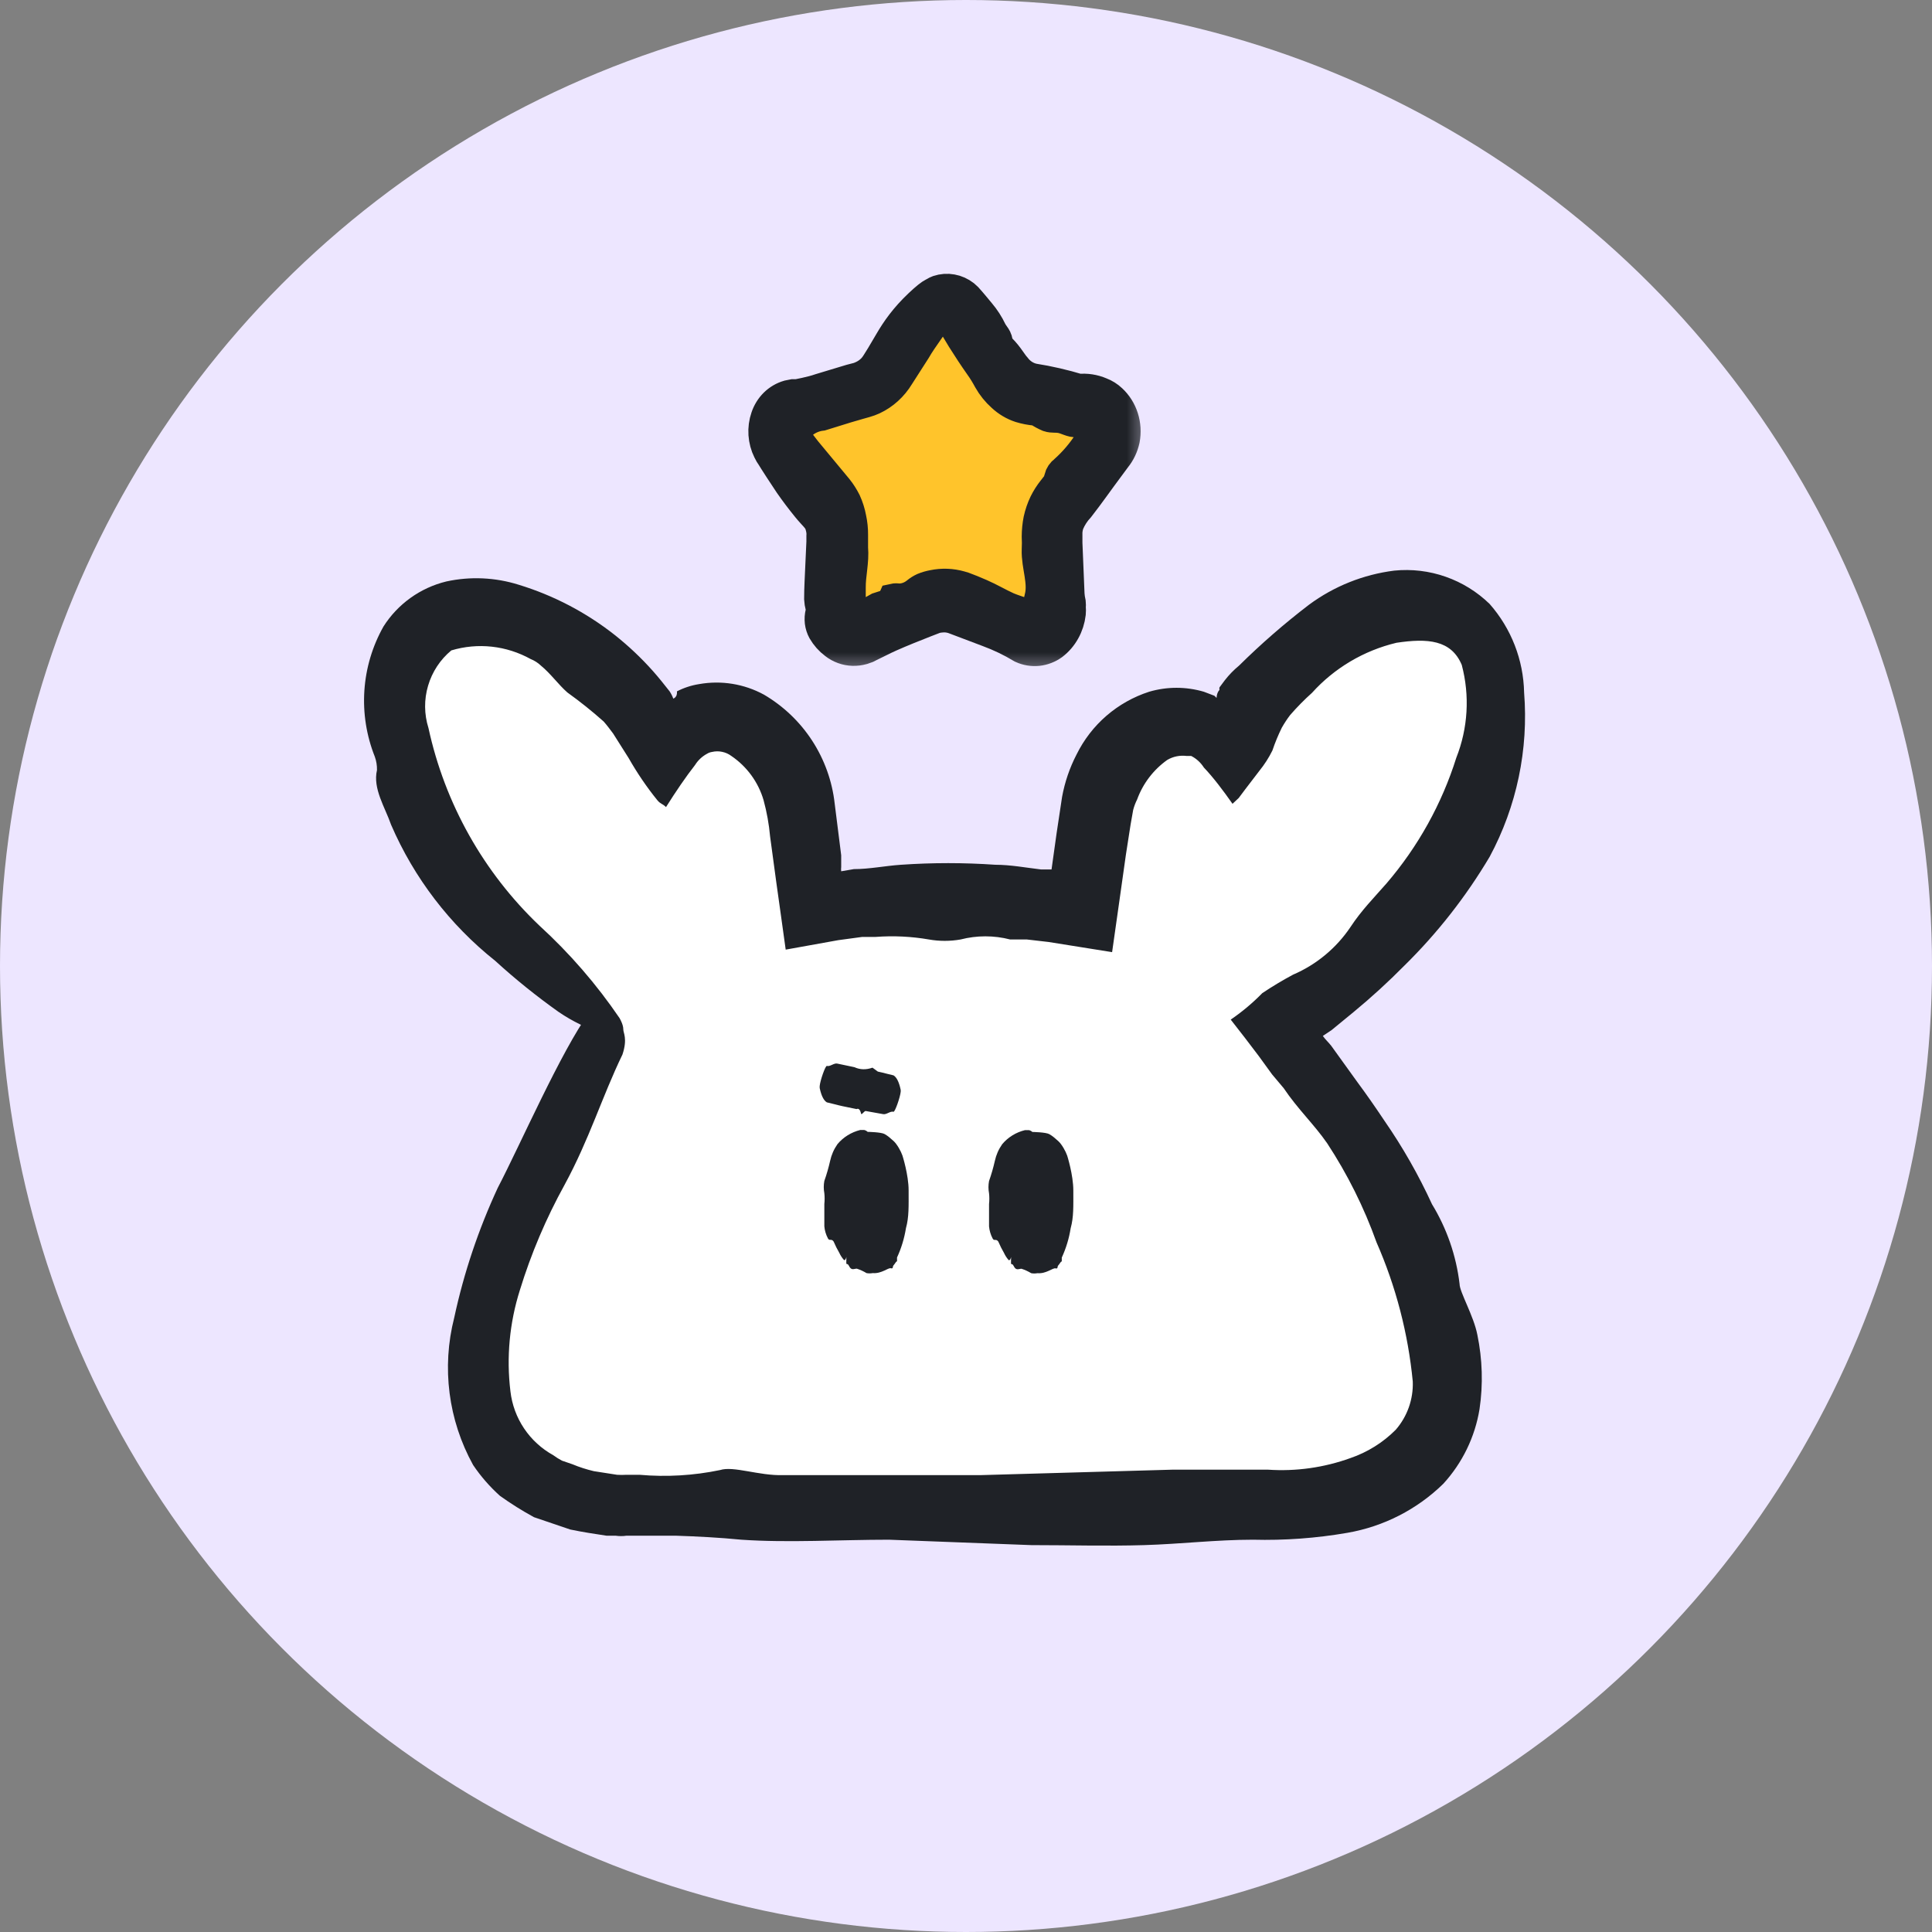 <svg width="40" height="40" viewBox="0 0 40 40" fill="none" xmlns="http://www.w3.org/2000/svg">
<rect x="0" y="0" width="40" height="40" fill="#808080" stroke="none"/>
<circle cx="20" cy="20" r="20" fill="#EDE6FF"/>
<path fill-rule="evenodd" clip-rule="evenodd" d="M12.865 21.419C11.43 20.536 10.199 19.359 9.253 17.965C7.886 15.9 7.751 13.587 8.922 12.814C10.094 12.04 12.166 13.077 13.525 15.142C13.616 15.277 13.698 15.419 13.788 15.562C13.979 15.278 14.272 15.079 14.607 15.006C15.072 14.968 15.534 15.114 15.895 15.411C16.255 15.708 16.485 16.134 16.537 16.598C16.627 17.034 16.769 17.927 16.852 18.851C18.684 18.52 20.561 18.52 22.393 18.851C22.476 17.935 22.626 17.034 22.716 16.598C22.766 16.135 22.994 15.709 23.354 15.411C23.713 15.114 24.174 14.969 24.639 15.006C24.975 15.078 25.271 15.277 25.465 15.562L25.72 15.142C27.086 13.077 29.151 12.033 30.33 12.814C31.509 13.595 31.366 15.9 30 17.965C29.081 19.31 27.901 20.456 26.531 21.336C26.674 21.509 26.809 21.689 26.944 21.869C29.812 25.864 32.2 31.166 26.388 31.166H12.872C7.909 30.715 10.056 25.459 12.767 21.539L12.865 21.419Z" fill="white"/>
<path d="M10.568 28.807C10.6 29.082 10.696 29.345 10.851 29.575C11.005 29.805 11.212 29.994 11.454 30.128C11.511 30.17 11.572 30.208 11.634 30.241L11.852 30.316C11.995 30.376 12.144 30.423 12.295 30.459L12.776 30.534C12.841 30.538 12.906 30.538 12.971 30.534H13.241C13.799 30.583 14.36 30.55 14.908 30.436C15.186 30.346 15.712 30.556 16.215 30.541H20.299L24.272 30.428C24.925 30.428 25.593 30.428 26.254 30.428C26.833 30.467 27.413 30.385 27.959 30.188C28.312 30.067 28.633 29.867 28.897 29.602C29.137 29.326 29.263 28.969 29.25 28.604C29.154 27.609 28.901 26.636 28.499 25.72C28.241 24.999 27.898 24.311 27.478 23.671C27.208 23.28 26.87 22.965 26.577 22.529L26.337 22.244L26.059 21.861C25.871 21.613 25.683 21.365 25.481 21.11C25.716 20.949 25.935 20.766 26.134 20.562C26.34 20.424 26.553 20.296 26.772 20.179C27.254 19.972 27.666 19.63 27.959 19.195C28.191 18.842 28.447 18.587 28.709 18.287C29.36 17.527 29.851 16.643 30.151 15.689C30.393 15.076 30.433 14.403 30.264 13.766C30.046 13.248 29.558 13.211 28.912 13.308C28.238 13.469 27.627 13.83 27.163 14.345C27.003 14.488 26.853 14.641 26.712 14.803C26.648 14.886 26.591 14.974 26.539 15.065C26.464 15.218 26.398 15.376 26.344 15.538C26.27 15.688 26.179 15.829 26.074 15.959L25.781 16.342L25.646 16.522L25.518 16.642C25.323 16.364 25.113 16.087 24.925 15.891C24.86 15.789 24.77 15.706 24.662 15.651H24.564C24.426 15.634 24.286 15.663 24.166 15.734C23.881 15.937 23.663 16.222 23.543 16.552C23.508 16.622 23.48 16.695 23.461 16.77L23.408 17.07L23.311 17.693C23.213 18.369 23.123 19.045 23.025 19.713L21.711 19.503L21.261 19.451H20.915C20.578 19.364 20.224 19.364 19.887 19.451C19.67 19.489 19.449 19.489 19.233 19.451C18.869 19.388 18.498 19.37 18.129 19.398H17.852L17.356 19.465L16.267 19.661C16.2 19.195 16.14 18.73 16.072 18.264L15.944 17.318C15.921 17.064 15.876 16.813 15.809 16.567C15.7 16.193 15.463 15.869 15.141 15.651C15.085 15.609 15.02 15.58 14.951 15.566C14.882 15.551 14.811 15.552 14.743 15.568C14.706 15.573 14.67 15.586 14.638 15.606C14.536 15.661 14.451 15.741 14.39 15.839C14.202 16.079 13.992 16.387 13.789 16.71C13.714 16.635 13.677 16.65 13.609 16.567C13.388 16.294 13.19 16.002 13.016 15.696L12.693 15.185C12.625 15.095 12.565 15.013 12.498 14.938C12.258 14.724 12.008 14.524 11.747 14.337C11.559 14.172 11.402 13.947 11.199 13.781C11.138 13.723 11.067 13.677 10.989 13.646C10.74 13.508 10.467 13.42 10.184 13.389C9.902 13.358 9.616 13.384 9.344 13.466C9.114 13.656 8.947 13.911 8.863 14.197C8.778 14.483 8.781 14.788 8.871 15.073C9.21 16.636 10.01 18.062 11.169 19.165C11.795 19.737 12.351 20.379 12.828 21.08C12.986 21.365 12.911 21.53 12.498 21.403C12.167 21.299 11.853 21.147 11.567 20.952C11.108 20.626 10.669 20.273 10.253 19.893C9.314 19.146 8.574 18.179 8.098 17.078C7.97 16.71 7.715 16.327 7.805 15.944C7.807 15.849 7.792 15.755 7.76 15.666C7.587 15.232 7.513 14.764 7.544 14.298C7.575 13.831 7.71 13.378 7.94 12.97C8.236 12.504 8.702 12.17 9.239 12.039C9.737 11.93 10.255 11.954 10.741 12.107C11.46 12.327 12.132 12.678 12.723 13.143C13.01 13.37 13.276 13.621 13.519 13.894C13.639 14.029 13.752 14.172 13.864 14.314C13.895 14.361 13.921 14.412 13.94 14.465C13.961 14.456 13.979 14.442 13.992 14.423C14.006 14.404 14.013 14.382 14.015 14.36C14.017 14.345 14.017 14.329 14.015 14.314C14.158 14.24 14.313 14.189 14.473 14.164C14.932 14.082 15.406 14.158 15.817 14.382C16.219 14.618 16.561 14.944 16.815 15.335C17.069 15.726 17.229 16.171 17.281 16.635L17.416 17.708V17.949C17.412 17.979 17.412 18.009 17.416 18.039L17.679 17.994C18.002 17.994 18.325 17.926 18.655 17.904C19.305 17.859 19.957 17.859 20.607 17.904C20.923 17.904 21.238 17.964 21.553 18.001H21.689H21.771L21.876 17.25L21.989 16.5C22.045 16.193 22.146 15.897 22.289 15.621C22.44 15.315 22.65 15.042 22.908 14.819C23.166 14.596 23.466 14.427 23.791 14.322C24.161 14.213 24.555 14.213 24.925 14.322L25.143 14.405L25.188 14.45C25.188 14.45 25.188 14.345 25.248 14.284C25.244 14.267 25.244 14.249 25.248 14.232L25.36 14.082C25.446 13.971 25.545 13.87 25.653 13.781C26.109 13.33 26.593 12.909 27.102 12.52C27.62 12.137 28.228 11.894 28.867 11.814C29.227 11.778 29.59 11.821 29.931 11.941C30.272 12.06 30.583 12.253 30.842 12.505C31.288 13.012 31.541 13.661 31.555 14.337C31.649 15.516 31.402 16.697 30.842 17.738C30.353 18.562 29.76 19.319 29.077 19.991C28.743 20.329 28.392 20.65 28.026 20.952L27.568 21.328L27.388 21.448C27.44 21.523 27.508 21.583 27.561 21.651L28.101 22.401C28.296 22.664 28.484 22.935 28.664 23.205C29.042 23.751 29.371 24.329 29.648 24.932C29.955 25.435 30.15 25.999 30.219 26.584C30.219 26.749 30.512 27.245 30.587 27.635C30.692 28.142 30.708 28.663 30.632 29.174C30.538 29.752 30.276 30.29 29.881 30.721C29.338 31.252 28.646 31.605 27.898 31.735C27.252 31.847 26.595 31.895 25.939 31.878C25.188 31.878 24.437 31.968 23.686 31.99C22.935 32.013 22.132 31.99 21.351 31.99L18.407 31.878C17.386 31.878 16.327 31.945 15.351 31.878C14.893 31.833 14.443 31.81 13.992 31.795H13.309H12.971C12.896 31.806 12.82 31.806 12.746 31.795H12.558C12.31 31.758 12.062 31.72 11.807 31.667L11.056 31.412C10.812 31.279 10.576 31.131 10.35 30.969C10.14 30.78 9.953 30.566 9.795 30.331C9.281 29.401 9.141 28.311 9.404 27.282C9.603 26.355 9.906 25.454 10.305 24.594C10.772 23.7 11.613 21.768 12.207 20.952C12.469 20.554 12.882 21.058 12.905 21.313C12.902 21.383 12.997 21.501 12.888 21.831C12.46 22.717 12.205 23.58 11.687 24.534C11.305 25.226 10.995 25.956 10.763 26.712C10.549 27.388 10.482 28.102 10.568 28.807Z" fill="#1F2227"/>
<path d="M18.5 23.623C18.428 23.559 18.388 23.522 18.316 23.48C18.244 23.438 17.964 23.434 17.964 23.434C17.944 23.415 17.919 23.402 17.892 23.395H17.811C17.625 23.441 17.459 23.544 17.339 23.688C17.265 23.793 17.214 23.91 17.187 24.034C17.155 24.175 17.115 24.314 17.067 24.45C17.051 24.534 17.051 24.62 17.067 24.704C17.075 24.778 17.075 24.853 17.067 24.927V25.389C17.074 25.474 17.099 25.558 17.139 25.635C17.171 25.704 17.211 25.635 17.259 25.704C17.294 25.786 17.334 25.866 17.379 25.943C17.403 25.996 17.436 26.045 17.475 26.089C17.523 26.097 17.523 25.981 17.523 26.043C17.515 26.258 17.531 26.112 17.579 26.212C17.627 26.312 17.683 26.266 17.739 26.266C17.81 26.289 17.877 26.32 17.94 26.358C17.982 26.366 18.025 26.366 18.068 26.358C18.252 26.374 18.388 26.243 18.444 26.258C18.5 26.274 18.476 26.22 18.5 26.197C18.524 26.174 18.572 26.081 18.572 26.127V26.035C18.662 25.841 18.723 25.637 18.757 25.427C18.821 25.196 18.812 24.972 18.812 24.647C18.812 24.322 18.684 23.924 18.684 23.924C18.652 23.832 18.572 23.688 18.5 23.623Z" fill="#1F2227"/>
<path d="M21.91 23.625C21.838 23.561 21.798 23.524 21.726 23.482C21.654 23.44 21.374 23.436 21.374 23.436C21.354 23.417 21.329 23.404 21.302 23.398H21.222C21.035 23.443 20.869 23.546 20.749 23.69C20.675 23.795 20.624 23.912 20.597 24.036C20.565 24.177 20.525 24.316 20.477 24.452C20.461 24.536 20.461 24.622 20.477 24.706C20.485 24.78 20.485 24.855 20.477 24.929V25.391C20.485 25.476 20.509 25.56 20.549 25.637C20.581 25.706 20.621 25.637 20.669 25.706C20.704 25.788 20.744 25.867 20.789 25.945C20.813 25.998 20.846 26.047 20.885 26.091C20.933 26.099 20.933 25.983 20.933 26.045C20.925 26.26 20.941 26.114 20.989 26.214C21.037 26.314 21.093 26.268 21.149 26.268C21.22 26.291 21.287 26.322 21.35 26.36C21.392 26.368 21.436 26.368 21.478 26.36C21.662 26.376 21.798 26.245 21.854 26.26C21.91 26.276 21.886 26.222 21.91 26.199C21.934 26.176 21.983 26.083 21.983 26.129V26.037C22.072 25.843 22.134 25.639 22.167 25.429C22.231 25.198 22.222 24.974 22.222 24.649C22.222 24.324 22.095 23.926 22.095 23.926C22.063 23.834 21.983 23.69 21.91 23.625Z" fill="#1F2227"/>
<path d="M17.734 22.962L17.443 22.902C17.33 22.878 17.222 22.845 17.119 22.823C17.055 22.785 17.006 22.688 16.973 22.536C16.97 22.526 16.969 22.507 16.971 22.483C16.981 22.37 17.088 22.063 17.119 22.069C17.184 22.088 17.266 22.006 17.333 22.02L17.69 22.095C17.805 22.148 17.93 22.152 18.064 22.105L18.175 22.186C18.288 22.209 18.396 22.242 18.499 22.264C18.563 22.302 18.612 22.4 18.645 22.551C18.649 22.562 18.65 22.58 18.648 22.604C18.637 22.717 18.53 23.024 18.499 23.018C18.434 22.999 18.353 23.081 18.285 23.067L17.927 23.003C17.894 22.991 17.832 23.109 17.826 23.05C17.807 22.972 17.775 22.942 17.734 22.962Z" fill="#1F2227"/>
<path d="M19.165 6.223C19.208 6.154 19.265 6.098 19.333 6.059C19.401 6.02 19.477 6 19.553 6C19.63 6 19.706 6.02 19.774 6.059C19.841 6.098 19.899 6.154 19.941 6.223L20.83 7.614C20.968 7.833 21.176 7.991 21.415 8.059L22.936 8.5C23.012 8.522 23.081 8.564 23.138 8.621C23.195 8.679 23.237 8.751 23.261 8.831C23.285 8.91 23.291 8.995 23.276 9.077C23.262 9.159 23.228 9.237 23.179 9.302L22.211 10.573C22.056 10.78 21.975 11.038 21.982 11.302L22.047 12.934C22.051 13.017 22.035 13.098 22.002 13.173C21.968 13.247 21.919 13.312 21.856 13.36C21.794 13.409 21.722 13.441 21.645 13.453C21.569 13.466 21.491 13.457 21.418 13.43L19.907 12.843C19.679 12.754 19.428 12.754 19.2 12.843L17.689 13.43C17.616 13.457 17.538 13.466 17.461 13.453C17.385 13.441 17.312 13.409 17.25 13.36C17.188 13.312 17.138 13.247 17.105 13.173C17.072 13.098 17.056 13.017 17.059 12.934L17.124 11.302C17.133 11.037 17.052 10.779 16.895 10.573L15.928 9.305C15.879 9.24 15.847 9.163 15.833 9.081C15.819 8.999 15.824 8.914 15.848 8.835C15.872 8.756 15.914 8.684 15.97 8.626C16.027 8.568 16.095 8.526 16.171 8.504L17.692 8.063C17.931 7.994 18.138 7.837 18.276 7.618L19.165 6.223Z" fill="#FFC42B"/>
<mask id="path-8-outside-1_7_32219" maskUnits="userSpaceOnUse" x="14.825" y="5" width="9" height="9" fill="black">
<rect fill="white" x="14.825" y="5" width="9" height="9"/>
<path d="M18.072 8.257C18.02 8.28 17.968 8.3 17.914 8.315L17.782 8.352L17.524 8.427L17.008 8.587C16.87 8.603 16.738 8.656 16.625 8.743C16.54 8.808 16.486 8.723 16.442 8.774C16.413 8.809 16.396 8.855 16.396 8.903C16.396 8.951 16.413 8.997 16.442 9.032L16.517 9.134L16.678 9.342L17.329 10.127C17.395 10.209 17.451 10.298 17.499 10.393C17.548 10.501 17.584 10.615 17.606 10.733C17.63 10.844 17.642 10.959 17.641 11.073C17.641 11.178 17.641 11.25 17.641 11.338C17.666 11.631 17.59 11.889 17.593 12.168C17.593 12.314 17.593 12.464 17.593 12.614C17.588 12.663 17.595 12.712 17.615 12.757C17.634 12.79 17.663 12.816 17.697 12.828C17.717 12.833 17.737 12.833 17.757 12.828C17.798 12.816 17.838 12.8 17.877 12.78C17.978 12.712 18.083 12.65 18.191 12.593C18.304 12.552 18.449 12.539 18.506 12.413C18.537 12.406 18.569 12.406 18.6 12.413C18.738 12.415 18.873 12.367 18.984 12.277C19.027 12.241 19.075 12.211 19.125 12.188C19.189 12.162 19.254 12.143 19.32 12.131C19.506 12.092 19.698 12.099 19.88 12.151C19.924 12.162 19.968 12.177 20.009 12.195L20.107 12.233L20.299 12.314C20.488 12.396 20.67 12.505 20.859 12.59C20.959 12.631 21.066 12.665 21.173 12.702C21.28 12.739 21.403 12.79 21.397 12.807C21.456 12.862 21.56 12.807 21.579 12.723C21.59 12.697 21.597 12.669 21.598 12.641C21.596 12.579 21.574 12.52 21.535 12.474C21.527 12.45 21.527 12.424 21.535 12.399C21.633 12.059 21.472 11.719 21.485 11.379C21.49 11.287 21.49 11.195 21.485 11.104C21.486 10.989 21.497 10.875 21.519 10.764C21.545 10.645 21.584 10.531 21.636 10.423C21.684 10.326 21.742 10.235 21.809 10.151C21.862 10.076 21.941 10.012 21.947 9.903C21.962 9.843 21.997 9.791 22.045 9.757C22.242 9.582 22.416 9.378 22.561 9.151C22.69 8.998 22.671 9.005 22.68 8.947C22.677 8.893 22.663 8.839 22.639 8.791C22.639 8.75 22.432 8.675 22.284 8.719C22.208 8.736 22.082 8.658 21.969 8.638C21.856 8.617 21.793 8.638 21.711 8.611C21.641 8.581 21.574 8.545 21.51 8.502C21.488 8.49 21.465 8.483 21.441 8.481C21.334 8.472 21.229 8.451 21.126 8.42C20.989 8.375 20.863 8.3 20.755 8.199C20.647 8.103 20.554 7.988 20.481 7.859C20.428 7.76 20.37 7.664 20.305 7.573C20.176 7.39 20.05 7.199 19.931 7.009L19.755 6.716L19.666 6.57C19.648 6.543 19.648 6.533 19.632 6.522C19.54 6.451 19.43 6.412 19.317 6.41C19.235 6.41 19.154 6.383 19.198 6.254C19.22 6.201 19.251 6.154 19.291 6.115C19.331 6.077 19.377 6.047 19.427 6.029C19.517 5.999 19.611 5.992 19.704 6.009C19.796 6.025 19.883 6.065 19.959 6.124C19.998 6.156 20.034 6.193 20.066 6.233L20.142 6.322L20.28 6.488C20.375 6.6 20.455 6.724 20.519 6.859C20.56 6.944 20.651 7.012 20.635 7.118C20.636 7.13 20.638 7.142 20.643 7.153C20.648 7.164 20.655 7.174 20.664 7.182C20.737 7.25 20.805 7.325 20.865 7.407L20.95 7.526C20.971 7.557 20.994 7.586 21.019 7.614C21.114 7.739 21.247 7.824 21.394 7.856C21.712 7.906 22.027 7.979 22.337 8.073C22.489 8.057 22.642 8.08 22.784 8.141C22.866 8.172 22.942 8.219 23.007 8.281C23.114 8.38 23.195 8.508 23.241 8.652C23.287 8.796 23.296 8.951 23.268 9.1C23.238 9.238 23.178 9.365 23.092 9.471L22.941 9.675C22.737 9.947 22.542 10.229 22.334 10.495C22.242 10.593 22.168 10.708 22.114 10.835C22.095 10.893 22.083 10.954 22.079 11.015C22.078 11.046 22.078 11.076 22.079 11.107V11.24L22.123 12.304C22.127 12.364 22.136 12.423 22.149 12.481C22.152 12.51 22.152 12.54 22.149 12.569C22.153 12.612 22.153 12.656 22.149 12.699C22.134 12.826 22.095 12.949 22.033 13.059C21.972 13.169 21.89 13.264 21.793 13.338C21.701 13.404 21.596 13.444 21.486 13.456C21.376 13.467 21.266 13.449 21.164 13.403C20.938 13.267 20.701 13.153 20.456 13.063L19.745 12.794C19.654 12.763 19.557 12.754 19.462 12.767C19.414 12.771 19.366 12.783 19.32 12.801L19.144 12.869C18.902 12.964 18.663 13.059 18.424 13.165C18.279 13.229 18.141 13.304 17.996 13.372L17.943 13.399L17.855 13.43C17.79 13.448 17.723 13.456 17.656 13.454C17.523 13.45 17.393 13.403 17.285 13.318C17.191 13.248 17.11 13.157 17.049 13.052C17.02 12.999 17.001 12.939 16.993 12.877C16.986 12.815 16.99 12.752 17.005 12.692C17.014 12.647 17.014 12.601 17.005 12.556C16.991 12.505 16.983 12.452 16.98 12.399C16.98 12.168 16.996 11.937 17.005 11.702L17.027 11.219V11.1C17.029 11.073 17.029 11.046 17.027 11.018C17.022 10.963 17.01 10.908 16.993 10.855C16.948 10.723 16.857 10.665 16.722 10.498C16.587 10.332 16.474 10.182 16.36 10.019L16.149 9.699L16.046 9.539L15.995 9.457C15.965 9.416 15.939 9.372 15.917 9.325C15.865 9.221 15.835 9.107 15.827 8.99C15.819 8.873 15.835 8.755 15.873 8.645C15.909 8.537 15.969 8.441 16.047 8.364C16.126 8.287 16.22 8.232 16.323 8.202L16.423 8.182H16.508L16.672 8.148C16.779 8.124 16.889 8.097 16.986 8.063L17.615 7.873L17.773 7.832C17.811 7.819 17.849 7.803 17.886 7.784C17.961 7.746 18.029 7.694 18.087 7.631C18.116 7.597 18.142 7.561 18.166 7.522L18.257 7.376L18.436 7.073C18.569 6.845 18.747 6.587 19.042 6.309C19.607 5.776 19.311 6.285 19.339 6.37C19.345 6.388 19.526 6.351 19.519 6.37C19.377 6.622 19.077 7.003 18.946 7.237L18.6 7.777C18.471 7.99 18.287 8.156 18.072 8.257Z"/>
</mask>
<path d="M18.072 8.257C18.02 8.28 17.968 8.3 17.914 8.315L17.782 8.352L17.524 8.427L17.008 8.587C16.87 8.603 16.738 8.656 16.625 8.743C16.54 8.808 16.486 8.723 16.442 8.774C16.413 8.809 16.396 8.855 16.396 8.903C16.396 8.951 16.413 8.997 16.442 9.032L16.517 9.134L16.678 9.342L17.329 10.127C17.395 10.209 17.451 10.298 17.499 10.393C17.548 10.501 17.584 10.615 17.606 10.733C17.63 10.844 17.642 10.959 17.641 11.073C17.641 11.178 17.641 11.25 17.641 11.338C17.666 11.631 17.59 11.889 17.593 12.168C17.593 12.314 17.593 12.464 17.593 12.614C17.588 12.663 17.595 12.712 17.615 12.757C17.634 12.79 17.663 12.816 17.697 12.828C17.717 12.833 17.737 12.833 17.757 12.828C17.798 12.816 17.838 12.8 17.877 12.78C17.978 12.712 18.083 12.65 18.191 12.593C18.304 12.552 18.449 12.539 18.506 12.413C18.537 12.406 18.569 12.406 18.6 12.413C18.738 12.415 18.873 12.367 18.984 12.277C19.027 12.241 19.075 12.211 19.125 12.188C19.189 12.162 19.254 12.143 19.32 12.131C19.506 12.092 19.698 12.099 19.88 12.151C19.924 12.162 19.968 12.177 20.009 12.195L20.107 12.233L20.299 12.314C20.488 12.396 20.67 12.505 20.859 12.59C20.959 12.631 21.066 12.665 21.173 12.702C21.28 12.739 21.403 12.79 21.397 12.807C21.456 12.862 21.56 12.807 21.579 12.723C21.59 12.697 21.597 12.669 21.598 12.641C21.596 12.579 21.574 12.52 21.535 12.474C21.527 12.45 21.527 12.424 21.535 12.399C21.633 12.059 21.472 11.719 21.485 11.379C21.49 11.287 21.49 11.195 21.485 11.104C21.486 10.989 21.497 10.875 21.519 10.764C21.545 10.645 21.584 10.531 21.636 10.423C21.684 10.326 21.742 10.235 21.809 10.151C21.862 10.076 21.941 10.012 21.947 9.903C21.962 9.843 21.997 9.791 22.045 9.757C22.242 9.582 22.416 9.378 22.561 9.151C22.69 8.998 22.671 9.005 22.68 8.947C22.677 8.893 22.663 8.839 22.639 8.791C22.639 8.75 22.432 8.675 22.284 8.719C22.208 8.736 22.082 8.658 21.969 8.638C21.856 8.617 21.793 8.638 21.711 8.611C21.641 8.581 21.574 8.545 21.51 8.502C21.488 8.49 21.465 8.483 21.441 8.481C21.334 8.472 21.229 8.451 21.126 8.42C20.989 8.375 20.863 8.3 20.755 8.199C20.647 8.103 20.554 7.988 20.481 7.859C20.428 7.76 20.37 7.664 20.305 7.573C20.176 7.39 20.05 7.199 19.931 7.009L19.755 6.716L19.666 6.57C19.648 6.543 19.648 6.533 19.632 6.522C19.54 6.451 19.43 6.412 19.317 6.41C19.235 6.41 19.154 6.383 19.198 6.254C19.22 6.201 19.251 6.154 19.291 6.115C19.331 6.077 19.377 6.047 19.427 6.029C19.517 5.999 19.611 5.992 19.704 6.009C19.796 6.025 19.883 6.065 19.959 6.124C19.998 6.156 20.034 6.193 20.066 6.233L20.142 6.322L20.28 6.488C20.375 6.6 20.455 6.724 20.519 6.859C20.56 6.944 20.651 7.012 20.635 7.118C20.636 7.13 20.638 7.142 20.643 7.153C20.648 7.164 20.655 7.174 20.664 7.182C20.737 7.25 20.805 7.325 20.865 7.407L20.95 7.526C20.971 7.557 20.994 7.586 21.019 7.614C21.114 7.739 21.247 7.824 21.394 7.856C21.712 7.906 22.027 7.979 22.337 8.073C22.489 8.057 22.642 8.08 22.784 8.141C22.866 8.172 22.942 8.219 23.007 8.281C23.114 8.38 23.195 8.508 23.241 8.652C23.287 8.796 23.296 8.951 23.268 9.1C23.238 9.238 23.178 9.365 23.092 9.471L22.941 9.675C22.737 9.947 22.542 10.229 22.334 10.495C22.242 10.593 22.168 10.708 22.114 10.835C22.095 10.893 22.083 10.954 22.079 11.015C22.078 11.046 22.078 11.076 22.079 11.107V11.24L22.123 12.304C22.127 12.364 22.136 12.423 22.149 12.481C22.152 12.51 22.152 12.54 22.149 12.569C22.153 12.612 22.153 12.656 22.149 12.699C22.134 12.826 22.095 12.949 22.033 13.059C21.972 13.169 21.89 13.264 21.793 13.338C21.701 13.404 21.596 13.444 21.486 13.456C21.376 13.467 21.266 13.449 21.164 13.403C20.938 13.267 20.701 13.153 20.456 13.063L19.745 12.794C19.654 12.763 19.557 12.754 19.462 12.767C19.414 12.771 19.366 12.783 19.32 12.801L19.144 12.869C18.902 12.964 18.663 13.059 18.424 13.165C18.279 13.229 18.141 13.304 17.996 13.372L17.943 13.399L17.855 13.43C17.79 13.448 17.723 13.456 17.656 13.454C17.523 13.45 17.393 13.403 17.285 13.318C17.191 13.248 17.11 13.157 17.049 13.052C17.02 12.999 17.001 12.939 16.993 12.877C16.986 12.815 16.99 12.752 17.005 12.692C17.014 12.647 17.014 12.601 17.005 12.556C16.991 12.505 16.983 12.452 16.98 12.399C16.98 12.168 16.996 11.937 17.005 11.702L17.027 11.219V11.1C17.029 11.073 17.029 11.046 17.027 11.018C17.022 10.963 17.01 10.908 16.993 10.855C16.948 10.723 16.857 10.665 16.722 10.498C16.587 10.332 16.474 10.182 16.36 10.019L16.149 9.699L16.046 9.539L15.995 9.457C15.965 9.416 15.939 9.372 15.917 9.325C15.865 9.221 15.835 9.107 15.827 8.99C15.819 8.873 15.835 8.755 15.873 8.645C15.909 8.537 15.969 8.441 16.047 8.364C16.126 8.287 16.22 8.232 16.323 8.202L16.423 8.182H16.508L16.672 8.148C16.779 8.124 16.889 8.097 16.986 8.063L17.615 7.873L17.773 7.832C17.811 7.819 17.849 7.803 17.886 7.784C17.961 7.746 18.029 7.694 18.087 7.631C18.116 7.597 18.142 7.561 18.166 7.522L18.257 7.376L18.436 7.073C18.569 6.845 18.747 6.587 19.042 6.309C19.607 5.776 19.311 6.285 19.339 6.37C19.345 6.388 19.526 6.351 19.519 6.37C19.377 6.622 19.077 7.003 18.946 7.237L18.6 7.777C18.471 7.99 18.287 8.156 18.072 8.257Z" fill="#1F2227"/>
<path d="M18.072 8.257C18.02 8.28 17.968 8.3 17.914 8.315L17.782 8.352L17.524 8.427L17.008 8.587C16.87 8.603 16.738 8.656 16.625 8.743C16.54 8.808 16.486 8.723 16.442 8.774C16.413 8.809 16.396 8.855 16.396 8.903C16.396 8.951 16.413 8.997 16.442 9.032L16.517 9.134L16.678 9.342L17.329 10.127C17.395 10.209 17.451 10.298 17.499 10.393C17.548 10.501 17.584 10.615 17.606 10.733C17.63 10.844 17.642 10.959 17.641 11.073C17.641 11.178 17.641 11.25 17.641 11.338C17.666 11.631 17.59 11.889 17.593 12.168C17.593 12.314 17.593 12.464 17.593 12.614C17.588 12.663 17.595 12.712 17.615 12.757C17.634 12.79 17.663 12.816 17.697 12.828C17.717 12.833 17.737 12.833 17.757 12.828C17.798 12.816 17.838 12.8 17.877 12.78C17.978 12.712 18.083 12.65 18.191 12.593C18.304 12.552 18.449 12.539 18.506 12.413C18.537 12.406 18.569 12.406 18.6 12.413C18.738 12.415 18.873 12.367 18.984 12.277C19.027 12.241 19.075 12.211 19.125 12.188C19.189 12.162 19.254 12.143 19.32 12.131C19.506 12.092 19.698 12.099 19.88 12.151C19.924 12.162 19.968 12.177 20.009 12.195L20.107 12.233L20.299 12.314C20.488 12.396 20.67 12.505 20.859 12.59C20.959 12.631 21.066 12.665 21.173 12.702C21.28 12.739 21.403 12.79 21.397 12.807C21.456 12.862 21.56 12.807 21.579 12.723C21.59 12.697 21.597 12.669 21.598 12.641C21.596 12.579 21.574 12.52 21.535 12.474C21.527 12.45 21.527 12.424 21.535 12.399C21.633 12.059 21.472 11.719 21.485 11.379C21.49 11.287 21.49 11.195 21.485 11.104C21.486 10.989 21.497 10.875 21.519 10.764C21.545 10.645 21.584 10.531 21.636 10.423C21.684 10.326 21.742 10.235 21.809 10.151C21.862 10.076 21.941 10.012 21.947 9.903C21.962 9.843 21.997 9.791 22.045 9.757C22.242 9.582 22.416 9.378 22.561 9.151C22.69 8.998 22.671 9.005 22.68 8.947C22.677 8.893 22.663 8.839 22.639 8.791C22.639 8.75 22.432 8.675 22.284 8.719C22.208 8.736 22.082 8.658 21.969 8.638C21.856 8.617 21.793 8.638 21.711 8.611C21.641 8.581 21.574 8.545 21.51 8.502C21.488 8.49 21.465 8.483 21.441 8.481C21.334 8.472 21.229 8.451 21.126 8.42C20.989 8.375 20.863 8.3 20.755 8.199C20.647 8.103 20.554 7.988 20.481 7.859C20.428 7.76 20.37 7.664 20.305 7.573C20.176 7.39 20.05 7.199 19.931 7.009L19.755 6.716L19.666 6.57C19.648 6.543 19.648 6.533 19.632 6.522C19.54 6.451 19.43 6.412 19.317 6.41C19.235 6.41 19.154 6.383 19.198 6.254C19.22 6.201 19.251 6.154 19.291 6.115C19.331 6.077 19.377 6.047 19.427 6.029C19.517 5.999 19.611 5.992 19.704 6.009C19.796 6.025 19.883 6.065 19.959 6.124C19.998 6.156 20.034 6.193 20.066 6.233L20.142 6.322L20.28 6.488C20.375 6.6 20.455 6.724 20.519 6.859C20.56 6.944 20.651 7.012 20.635 7.118C20.636 7.13 20.638 7.142 20.643 7.153C20.648 7.164 20.655 7.174 20.664 7.182C20.737 7.25 20.805 7.325 20.865 7.407L20.95 7.526C20.971 7.557 20.994 7.586 21.019 7.614C21.114 7.739 21.247 7.824 21.394 7.856C21.712 7.906 22.027 7.979 22.337 8.073C22.489 8.057 22.642 8.08 22.784 8.141C22.866 8.172 22.942 8.219 23.007 8.281C23.114 8.38 23.195 8.508 23.241 8.652C23.287 8.796 23.296 8.951 23.268 9.1C23.238 9.238 23.178 9.365 23.092 9.471L22.941 9.675C22.737 9.947 22.542 10.229 22.334 10.495C22.242 10.593 22.168 10.708 22.114 10.835C22.095 10.893 22.083 10.954 22.079 11.015C22.078 11.046 22.078 11.076 22.079 11.107V11.24L22.123 12.304C22.127 12.364 22.136 12.423 22.149 12.481C22.152 12.51 22.152 12.54 22.149 12.569C22.153 12.612 22.153 12.656 22.149 12.699C22.134 12.826 22.095 12.949 22.033 13.059C21.972 13.169 21.89 13.264 21.793 13.338C21.701 13.404 21.596 13.444 21.486 13.456C21.376 13.467 21.266 13.449 21.164 13.403C20.938 13.267 20.701 13.153 20.456 13.063L19.745 12.794C19.654 12.763 19.557 12.754 19.462 12.767C19.414 12.771 19.366 12.783 19.32 12.801L19.144 12.869C18.902 12.964 18.663 13.059 18.424 13.165C18.279 13.229 18.141 13.304 17.996 13.372L17.943 13.399L17.855 13.43C17.79 13.448 17.723 13.456 17.656 13.454C17.523 13.45 17.393 13.403 17.285 13.318C17.191 13.248 17.11 13.157 17.049 13.052C17.02 12.999 17.001 12.939 16.993 12.877C16.986 12.815 16.99 12.752 17.005 12.692C17.014 12.647 17.014 12.601 17.005 12.556C16.991 12.505 16.983 12.452 16.98 12.399C16.98 12.168 16.996 11.937 17.005 11.702L17.027 11.219V11.1C17.029 11.073 17.029 11.046 17.027 11.018C17.022 10.963 17.01 10.908 16.993 10.855C16.948 10.723 16.857 10.665 16.722 10.498C16.587 10.332 16.474 10.182 16.36 10.019L16.149 9.699L16.046 9.539L15.995 9.457C15.965 9.416 15.939 9.372 15.917 9.325C15.865 9.221 15.835 9.107 15.827 8.99C15.819 8.873 15.835 8.755 15.873 8.645C15.909 8.537 15.969 8.441 16.047 8.364C16.126 8.287 16.22 8.232 16.323 8.202L16.423 8.182H16.508L16.672 8.148C16.779 8.124 16.889 8.097 16.986 8.063L17.615 7.873L17.773 7.832C17.811 7.819 17.849 7.803 17.886 7.784C17.961 7.746 18.029 7.694 18.087 7.631C18.116 7.597 18.142 7.561 18.166 7.522L18.257 7.376L18.436 7.073C18.569 6.845 18.747 6.587 19.042 6.309C19.607 5.776 19.311 6.285 19.339 6.37C19.345 6.388 19.526 6.351 19.519 6.37C19.377 6.622 19.077 7.003 18.946 7.237L18.6 7.777C18.471 7.99 18.287 8.156 18.072 8.257Z" stroke="#1F2227" stroke-width="0.663" mask="url(#path-8-outside-1_7_32219)"/>
</svg>
